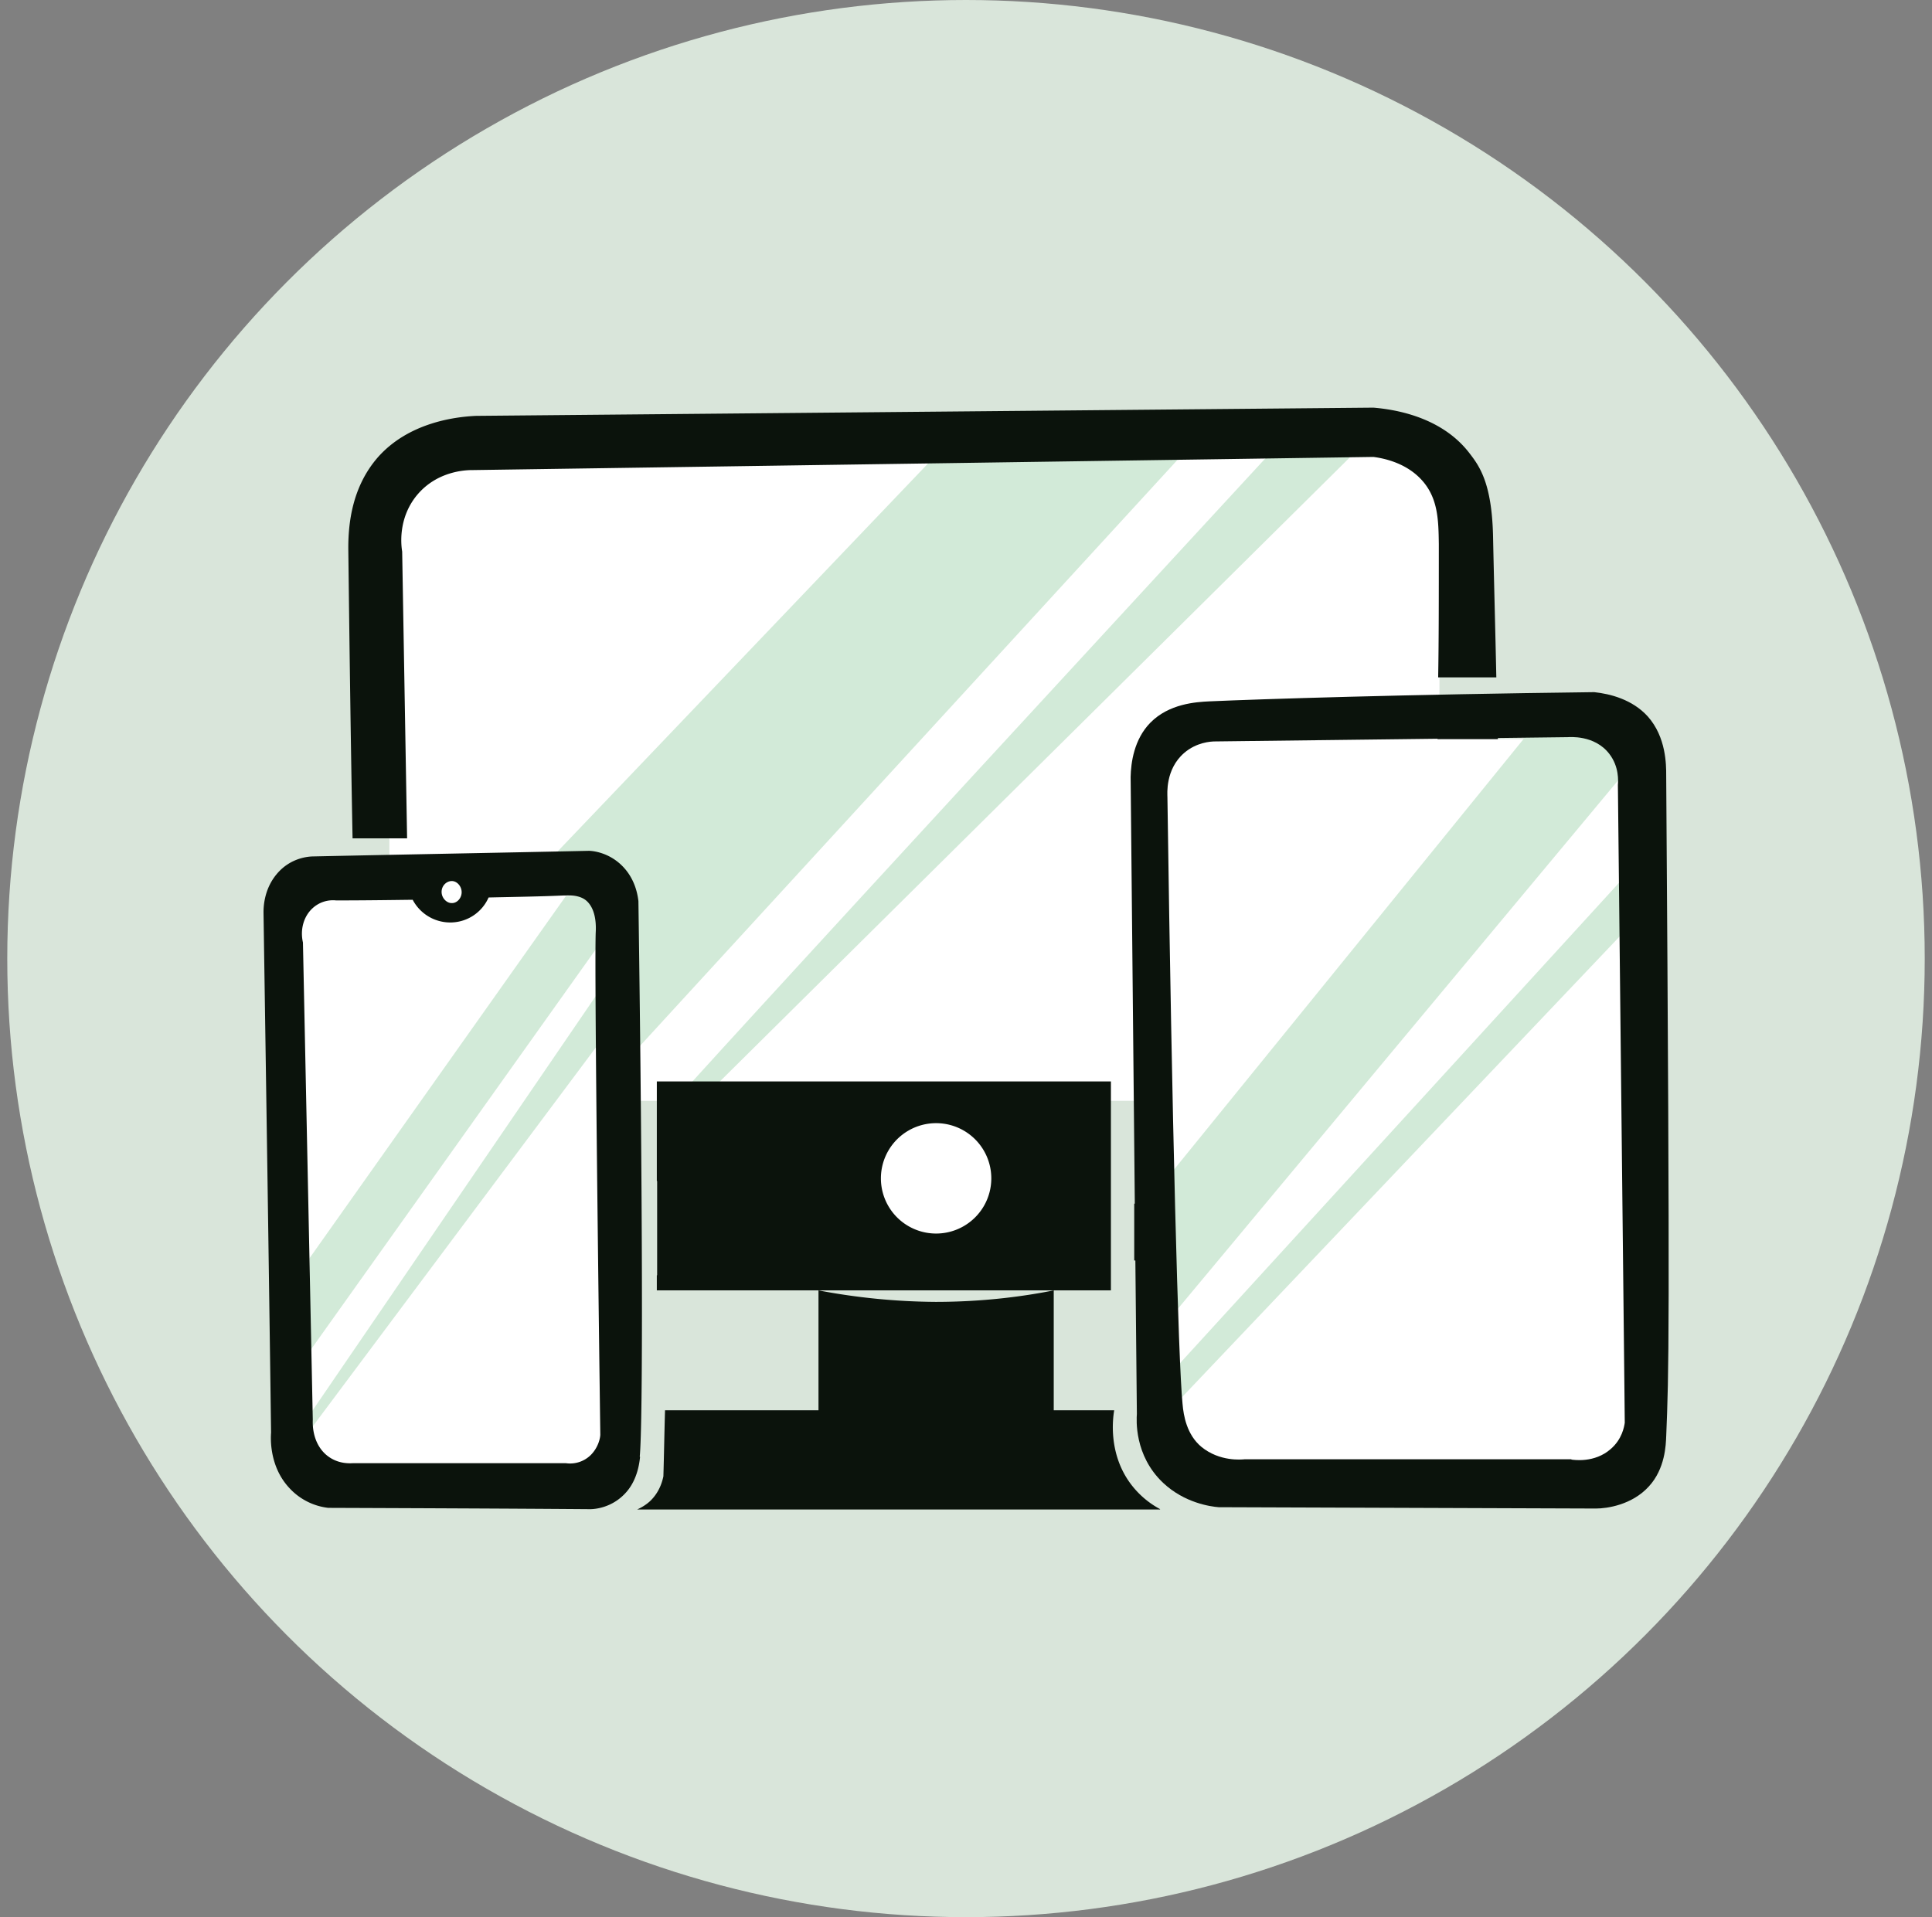 <svg xmlns="http://www.w3.org/2000/svg" width="133" height="132" fill="none" viewBox="0 0 133 132"><rect x="0" y="0" width="133" height="132" fill="#808080" stroke="none"/><circle cx="66.5" cy="66" r="66" fill="#D9E5DA"/><g clip-path="url(#a)"><path fill="#fff" d="M99.094 31.37h-72.29v44.424h72.29z"/><path fill="#D2EAD8" d="M65.98 29.719c5.316.316 10.654.656 15.97.972C68.785 45.054 55.62 59.395 42.457 73.758c0-2.873-.317-5.723-.905-8.55-.113-.565-.249-1.13-.61-1.583-.136-.159-.52-.566-1.38-.882-1.9-.656-4.366-.204-5.044-.068zM45.759 76.608c.113-.362 42.297-46.075 42.297-46.075h5.836L47.387 76.608H45.76"/><path fill="#0B130C" d="M72.54 97.396H56.345v-8.55a44.6 44.6 0 0 0 8.052.791c3.325 0 6.107-.384 8.143-.791z"/><path fill="#0B130C" d="M79.845 103.933H43.858c.25-.114.589-.295.905-.589.656-.633.837-1.379.905-1.696.045-1.515.068-3.031.113-4.546h30.92c-.09.542-.43 2.985 1.154 5.089a6.15 6.15 0 0 0 2.013 1.719zM45.216 81.314h.022v6.491h-.022v1.04h31.26V74.46h-31.26zM30.13 82.806c-2.104-1.765-1.787-4.66-1.765-4.818-.113-6.175-.203-12.35-.316-18.503h-3.755c.158 10.043.294 17.35.317 20.946 0 1.244.022 4.365 2.103 5.971 1.56 1.221 3.642 1.063 4.773.905l12.124-.136v-3.529c-3.325.068-6.65.136-9.975.227-.385.045-2.059.158-3.506-1.04zM97.986 33.18c1.018 1.22 1.04 2.691 1.063 4.274 0 3.687 0 6.74-.045 9.184h4.004c-.068-3.258-.159-6.515-.227-9.772-.09-3.687-.972-4.818-1.651-5.7-1.968-2.533-5.248-2.986-6.582-3.099l-61.773.566c-1.492.068-4.636.475-6.74 2.827-1.81 2.059-2.058 4.592-2.058 6.288.09 7.397.18 14.092.294 19.973h3.754l-.339-19.746c-.045-.272-.362-2.262 1.063-3.936 1.47-1.72 3.574-1.674 3.823-1.674l61.976-.905c.86.113 2.398.475 3.438 1.72M98.981 48.198c-.113 13.527-.226 23.208-.226 26.759 0 .972 0 3.347-1.538 5.27a6.85 6.85 0 0 1-3.46 2.307l-15.676.34v3.913c5.18-.046 10.36-.114 15.517-.159 1.65-.113 4.66-.565 6.831-2.827 2.081-2.172 2.375-5.044 2.51-6.628.385-4.976.475-15.267.113-28.997h-4.07z"/><path fill="#fff" d="M111.852 50.89h-32.3v49.672h32.3z"/><path fill="#D2EAD8" d="m80.162 81.336 24.972-30.762h6.514v2.85L80.162 91.221zM80.705 94.433l31.644-34.63v3.777L80.705 96.898z"/><path fill="#0B130C" d="M114.702 98.911c.181-4.433.271-6.65 0-45.532 0-.724 0-2.624-1.267-4.049-1.063-1.176-2.601-1.56-3.687-1.674-13.164.159-22.913.475-26.509.634-.905.045-2.76.158-4.049 1.47-1.13 1.153-1.334 2.76-1.357 3.732.136 14.612.294 29.246.43 43.858-.023.362-.204 2.85 1.81 4.75 1.47 1.38 3.256 1.629 3.822 1.674 8.663.023 17.303.068 25.967.091.769 0 2.488-.249 3.641-1.516 1.131-1.221 1.176-2.873 1.199-3.46zm-6.514 1.561H85.704c-.226.022-1.741.181-3.008-.86-.995-.837-1.221-2.126-1.29-2.963-.293-2.918-.723-19.317-1.04-41.777 0-.181-.158-1.9 1.154-3.031.837-.724 1.81-.792 2.126-.792 8.098-.09 16.173-.203 24.27-.294.091 0 1.855-.18 2.873 1.154.679.882.611 1.877.588 2.126l.475 43.926c-.045.271-.181 1.131-.973 1.81-1.108.972-2.533.746-2.714.723z"/><path fill="#fff" d="M42.095 60.662H20.223v40.986h21.872z"/><path fill="#D2EAD8" d="M21.308 86.628 38.95 61.702h2.08v3.642L21.308 93.052zM21.308 97.418 41.03 68.556v3.55L21.308 98.504z"/><path fill="#0B130C" d="M44.04 100.291c.226-2.353.203-17.508-.091-38.25-.045-.361-.18-1.334-.905-2.193-.972-1.154-2.239-1.267-2.51-1.267-6.311.136-12.622.249-18.933.385-.226 0-1.56.022-2.556 1.221-.927 1.108-.904 2.42-.904 2.67.18 11.92.362 23.862.52 35.782-.023.294-.158 2.308 1.267 3.823a4.3 4.3 0 0 0 2.669 1.357c6.016.023 12.01.045 18.027.091.226 0 1.538-.046 2.533-1.222.724-.859.86-1.945.905-2.375zm-3.416-.068a2.03 2.03 0 0 1-1.674.52H24.338c-.18 0-1.108.113-1.922-.611-.996-.904-.883-2.284-.883-2.397l-.678-32.843c-.204-.882.045-1.787.656-2.353a2.07 2.07 0 0 1 1.629-.543c1.764 0 3.505-.022 5.27-.045a2.92 2.92 0 0 0 2.691 1.561 2.88 2.88 0 0 0 2.534-1.719c2.013-.045 3.641-.068 5.112-.136.452 0 1.153-.068 1.65.385.68.633.634 1.81.611 2.194-.067 2.103.068 15.63.317 34.54 0 .18-.113.904-.724 1.469z"/><path fill="#fff" d="M30.4 61.409c0 .43.362.791.724.769.34 0 .656-.34.656-.747s-.317-.769-.678-.769-.702.317-.702.746M64.442 84.932a3.8 3.8 0 1 0 0-7.6 3.8 3.8 0 0 0 0 7.6"/></g><defs><clipPath id="a"><path fill="#fff" d="M18.096 28h96.809v76h-96.81z"/></clipPath></defs></svg>